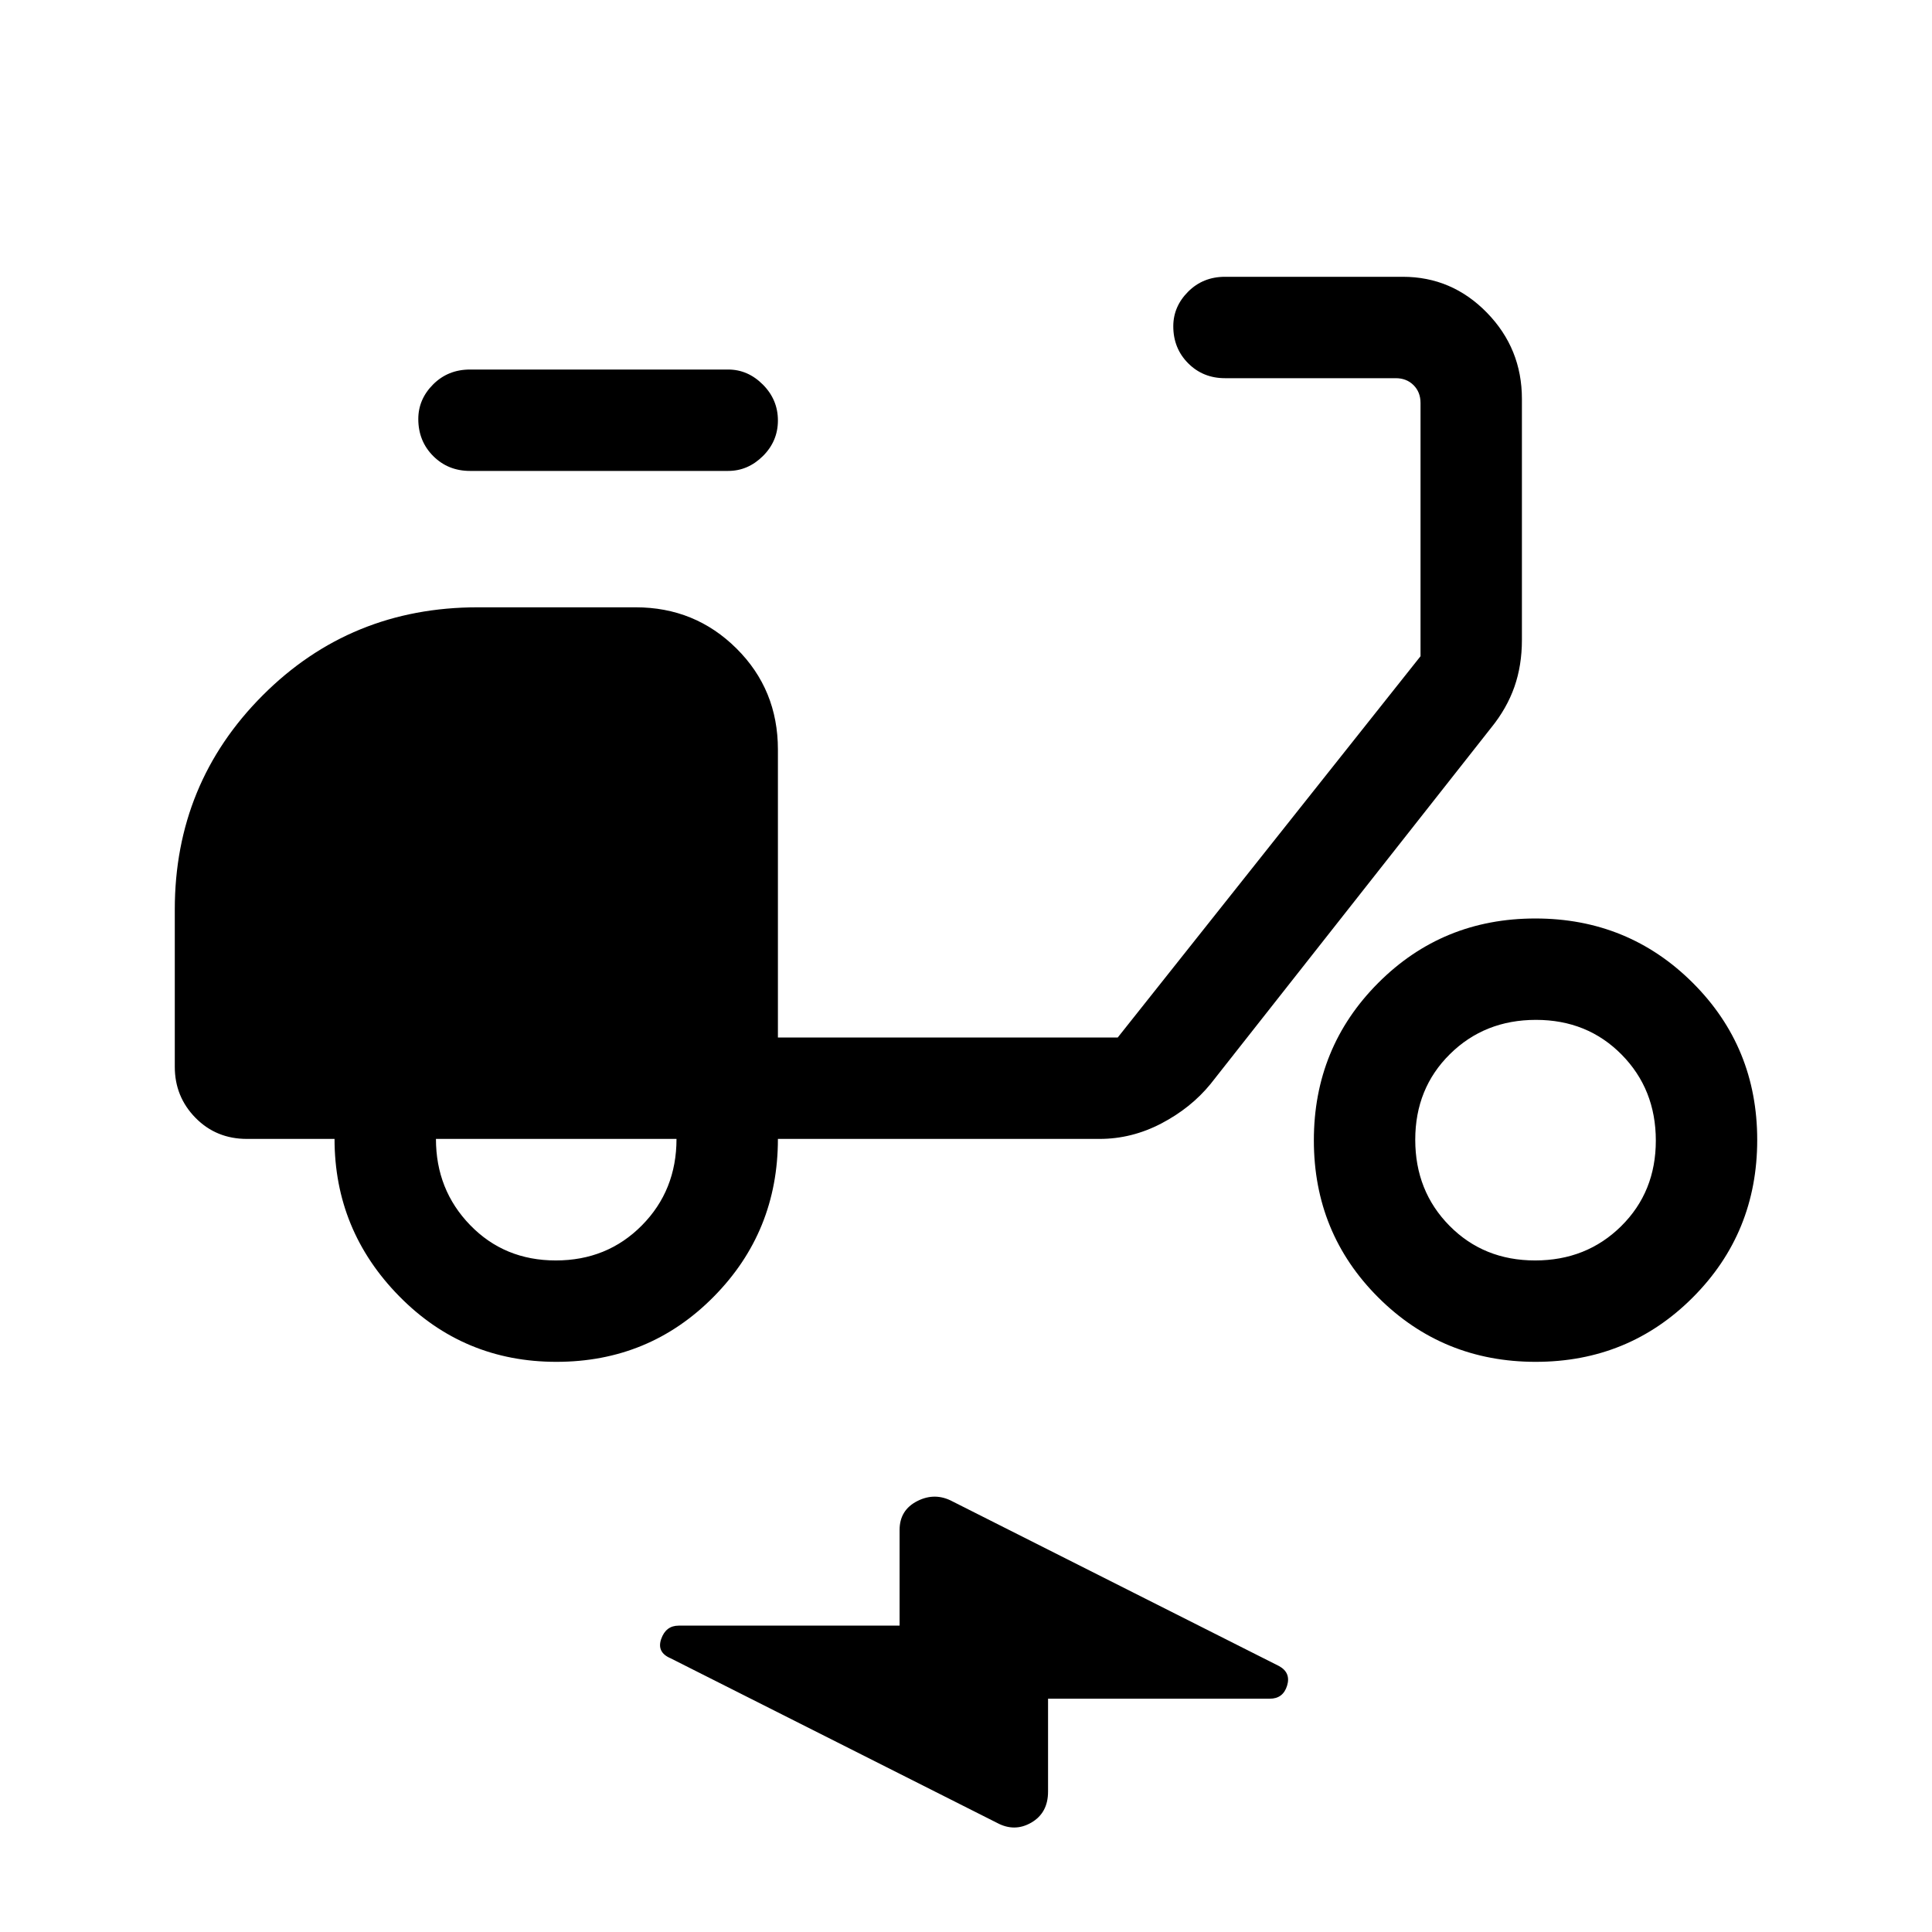 <svg xmlns="http://www.w3.org/2000/svg" height="48" viewBox="0 -960 960 960" width="48"><path d="M520.77-115.92v46.15q0 10.59-8.31 15.41t-17.04.13L333.23-136q-7-2.98-4.68-9.61 2.32-6.62 8.68-6.62H447v-47.54q0-9.88 8.81-14.36 8.81-4.48 17.54.2l162.19 81.78q6 3.31 4 9.77-1.99 6.46-8.62 6.46H520.77ZM276.49-283.31q-46.14 0-78.2-32.68t-32.06-78.09h-43.54q-15.26 0-25.55-10.48-10.29-10.48-10.29-25.36v-78.16q0-62.63 43.67-106.39 43.68-43.76 106.87-43.76h78.46q29.5 0 50.09 20.45 20.6 20.44 20.6 50.24v143.08h168.85l150.46-189.46v-125.85q0-5.38-3.46-8.84-3.47-3.47-8.85-3.47h-84.85q-10.92 0-18.3-7.41-7.39-7.42-7.39-18.39 0-9.81 7.39-17.2 7.38-7.38 18.3-7.38h88.35q24.41 0 41.8 17.83 17.39 17.83 17.39 42.86v119.68q0 12.78-3.74 23.41-3.73 10.63-11.49 20.22L601.46-421.31q-9.71 11.86-24.39 19.55-14.69 7.68-30.69 7.68H386.54q0 46.16-31.96 78.46-31.95 32.31-78.09 32.31Zm-.32-50.38q25.52 0 42.75-17.39t17.23-43H216.62q0 25.31 17.02 42.85 17.02 17.54 42.53 17.54ZM361.85-726H233.54q-10.92 0-18.31-7.42-7.38-7.41-7.38-18.38 0-9.81 7.38-17.2 7.39-7.38 18.31-7.38h128.31q9.77 0 17.23 7.49 7.46 7.49 7.46 17.81 0 10.31-7.46 17.7-7.46 7.38-17.23 7.38ZM763.1-283.31q-46.14 0-78.2-31.95-32.05-31.96-32.05-78.1 0-46.14 31.95-78.2 31.95-32.05 78.1-32.05 46.14 0 78.2 31.95 32.05 31.95 32.05 78.09 0 46.15-31.95 78.2-31.95 32.06-78.1 32.06Zm-.31-50.38q25.52 0 42.75-17.02t17.23-42.54q0-25.52-17.02-42.75t-42.54-17.23q-25.52 0-42.75 17.02t-17.23 42.54q0 25.52 17.02 42.75t42.54 17.23Z"/></svg>